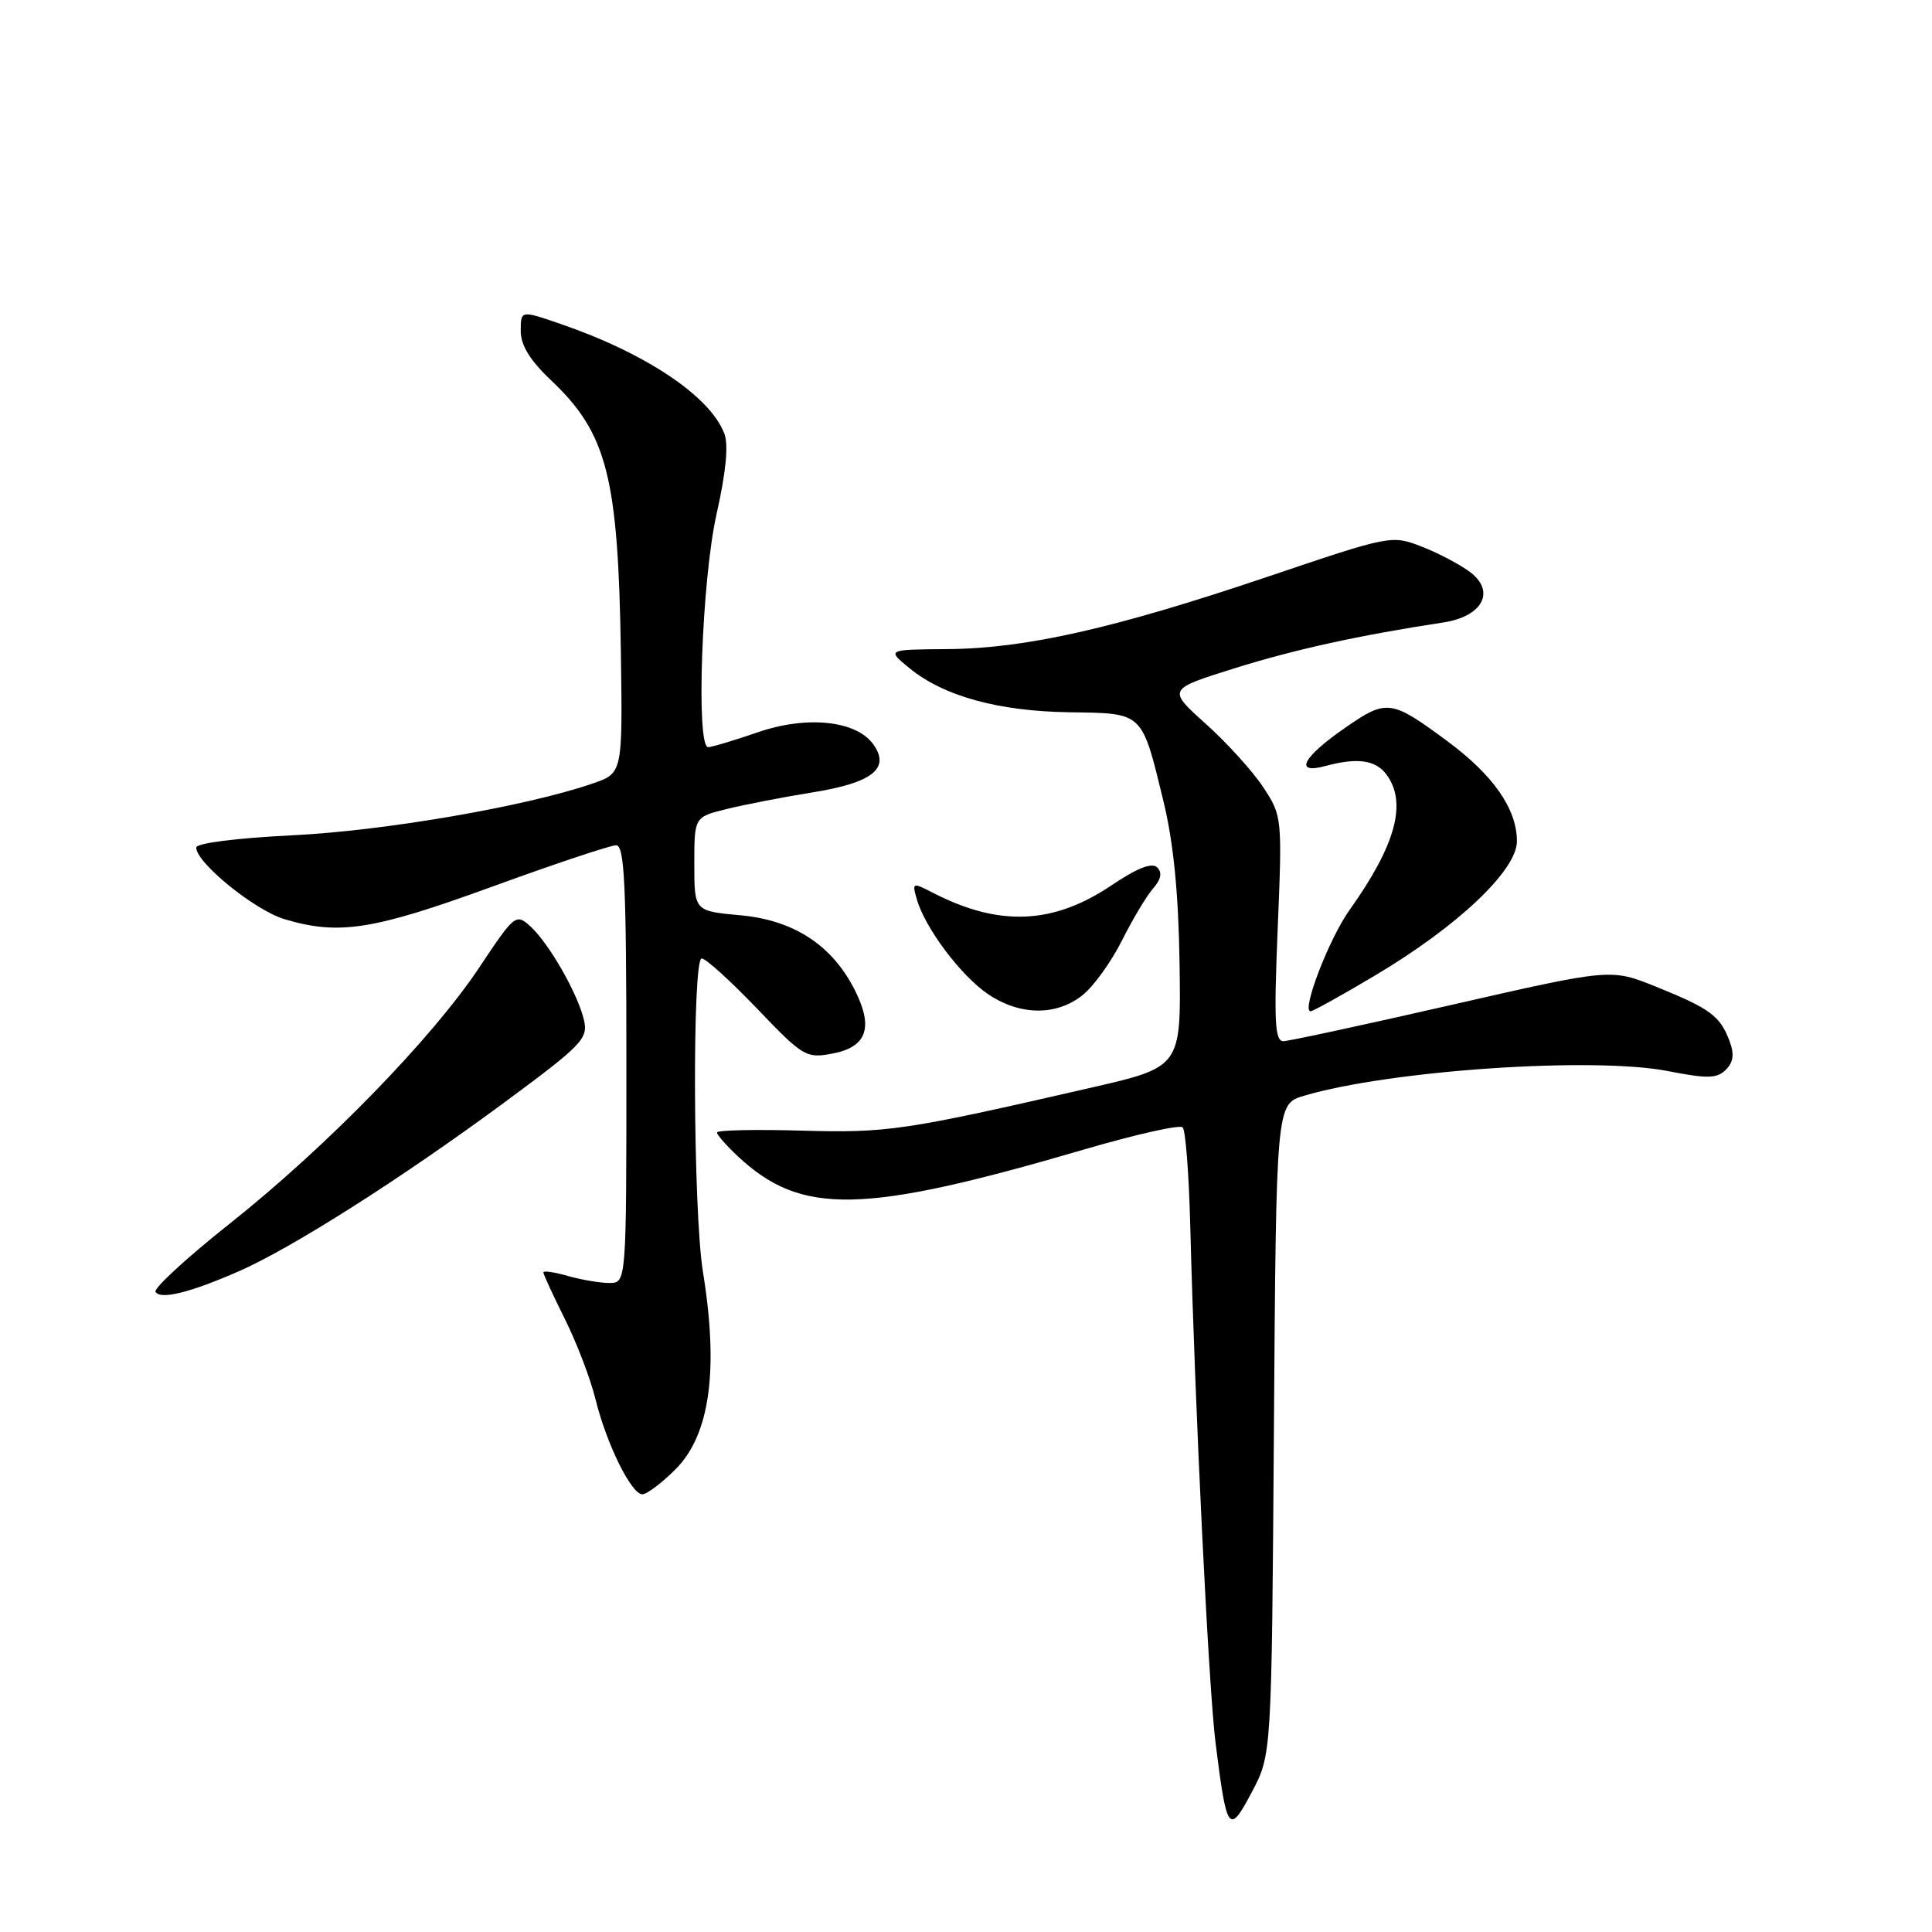 <?xml version="1.0" encoding="UTF-8" standalone="no"?>
<!DOCTYPE svg PUBLIC "-//W3C//DTD SVG 1.1//EN" "http://www.w3.org/Graphics/SVG/1.1/DTD/svg11.dtd" >
<svg xmlns="http://www.w3.org/2000/svg" xmlns:xlink="http://www.w3.org/1999/xlink" version="1.1" viewBox="0 0 256 256">
 <g >
 <path fill="currentColor"
d=" M 168.80 189.39 C 169.10 146.29 169.10 146.29 172.80 145.19 C 184.24 141.81 211.17 139.99 221.04 141.93 C 226.25 142.95 227.50 142.92 228.68 141.75 C 229.70 140.73 229.83 139.68 229.15 137.88 C 227.90 134.60 226.59 133.64 219.48 130.76 C 213.46 128.33 213.46 128.33 192.48 133.12 C 180.94 135.76 170.87 137.93 170.09 137.96 C 168.92 137.99 168.79 135.53 169.30 123.08 C 169.91 108.33 169.88 108.11 167.40 104.33 C 166.01 102.22 162.59 98.44 159.78 95.92 C 154.68 91.34 154.68 91.34 163.59 88.55 C 171.57 86.05 180.15 84.17 191.24 82.48 C 196.40 81.70 198.19 78.43 194.87 75.86 C 193.57 74.86 190.67 73.32 188.44 72.45 C 184.39 70.88 184.33 70.89 167.94 76.43 C 147.62 83.29 135.88 85.94 125.50 86.01 C 117.50 86.07 117.50 86.07 120.50 88.53 C 125.03 92.24 132.26 94.24 141.71 94.38 C 151.57 94.52 151.26 94.24 154.17 106.19 C 155.50 111.70 156.16 118.33 156.30 127.76 C 156.50 141.39 156.50 141.39 144.50 144.14 C 119.74 149.82 117.60 150.14 106.13 149.81 C 100.00 149.64 95.00 149.75 95.00 150.06 C 95.00 150.37 96.24 151.78 97.75 153.20 C 106.19 161.09 114.22 160.93 143.76 152.28 C 150.51 150.31 156.33 149.00 156.71 149.38 C 157.09 149.75 157.54 155.56 157.71 162.28 C 158.34 186.65 160.15 223.67 161.07 230.97 C 162.56 242.83 162.84 243.20 165.88 237.45 C 168.50 232.50 168.50 232.50 168.80 189.39 Z  M 89.50 194.70 C 94.07 190.13 95.26 181.57 93.14 168.50 C 91.84 160.44 91.70 127.00 92.98 127.00 C 93.52 127.00 96.81 129.99 100.31 133.64 C 106.40 140.01 106.82 140.26 110.28 139.61 C 114.83 138.75 115.77 136.21 113.32 131.30 C 110.34 125.29 105.22 121.92 98.11 121.28 C 92.00 120.72 92.00 120.72 92.00 114.49 C 92.00 108.26 92.00 108.26 96.25 107.21 C 98.59 106.63 103.77 105.62 107.76 104.98 C 115.64 103.71 118.03 101.79 115.68 98.58 C 113.40 95.47 106.90 94.80 100.45 97.02 C 97.28 98.11 94.31 99.00 93.84 99.00 C 92.19 99.00 92.99 76.79 94.95 68.11 C 96.19 62.60 96.55 58.95 95.98 57.46 C 94.10 52.51 85.61 46.82 74.27 42.92 C 69.00 41.11 69.00 41.11 69.00 43.85 C 69.00 45.75 70.23 47.76 73.04 50.41 C 80.45 57.44 81.92 63.19 82.27 86.48 C 82.50 102.46 82.50 102.46 78.50 103.83 C 69.64 106.87 50.92 110.09 38.75 110.68 C 31.30 111.05 26.00 111.72 26.00 112.31 C 26.00 114.32 33.75 120.61 37.68 121.79 C 44.90 123.95 49.39 123.25 65.18 117.50 C 73.49 114.47 80.90 112.00 81.64 112.00 C 82.75 112.00 83.00 117.25 83.00 141.00 C 83.00 170.00 83.00 170.00 80.74 170.00 C 79.50 170.00 77.03 169.58 75.24 169.07 C 73.46 168.56 72.00 168.35 72.00 168.60 C 72.00 168.85 73.28 171.63 74.85 174.78 C 76.42 177.93 78.24 182.70 78.90 185.38 C 80.36 191.32 83.65 198.00 85.12 198.00 C 85.71 198.00 87.69 196.51 89.50 194.70 Z  M 31.65 168.45 C 38.66 165.38 53.20 156.14 66.75 146.14 C 77.14 138.47 77.95 137.63 77.38 135.17 C 76.58 131.69 72.73 124.97 70.26 122.73 C 68.37 121.02 68.18 121.17 63.53 128.16 C 57.26 137.59 43.23 152.00 30.40 162.17 C 24.73 166.67 20.33 170.72 20.61 171.18 C 21.27 172.25 25.18 171.28 31.65 168.45 Z  M 143.40 131.90 C 144.87 130.75 147.23 127.48 148.65 124.65 C 150.07 121.82 151.93 118.70 152.79 117.73 C 153.85 116.52 154.02 115.62 153.34 114.94 C 152.65 114.25 150.69 115.01 147.28 117.31 C 139.56 122.51 132.40 122.81 123.66 118.32 C 120.89 116.89 120.84 116.92 121.49 119.18 C 122.59 122.99 127.34 129.32 130.94 131.74 C 135.14 134.57 139.93 134.63 143.40 131.90 Z  M 182.18 129.27 C 193.18 122.73 201.00 115.32 201.00 111.46 C 200.99 107.19 197.89 102.73 191.81 98.23 C 184.36 92.71 183.76 92.62 178.36 96.35 C 172.61 100.31 171.37 102.65 175.62 101.50 C 179.86 100.35 182.30 100.70 183.73 102.65 C 186.47 106.40 184.94 111.99 178.82 120.58 C 176.10 124.39 172.41 134.00 173.66 134.00 C 173.97 134.00 177.81 131.87 182.18 129.27 Z "/>
</g>
</svg>